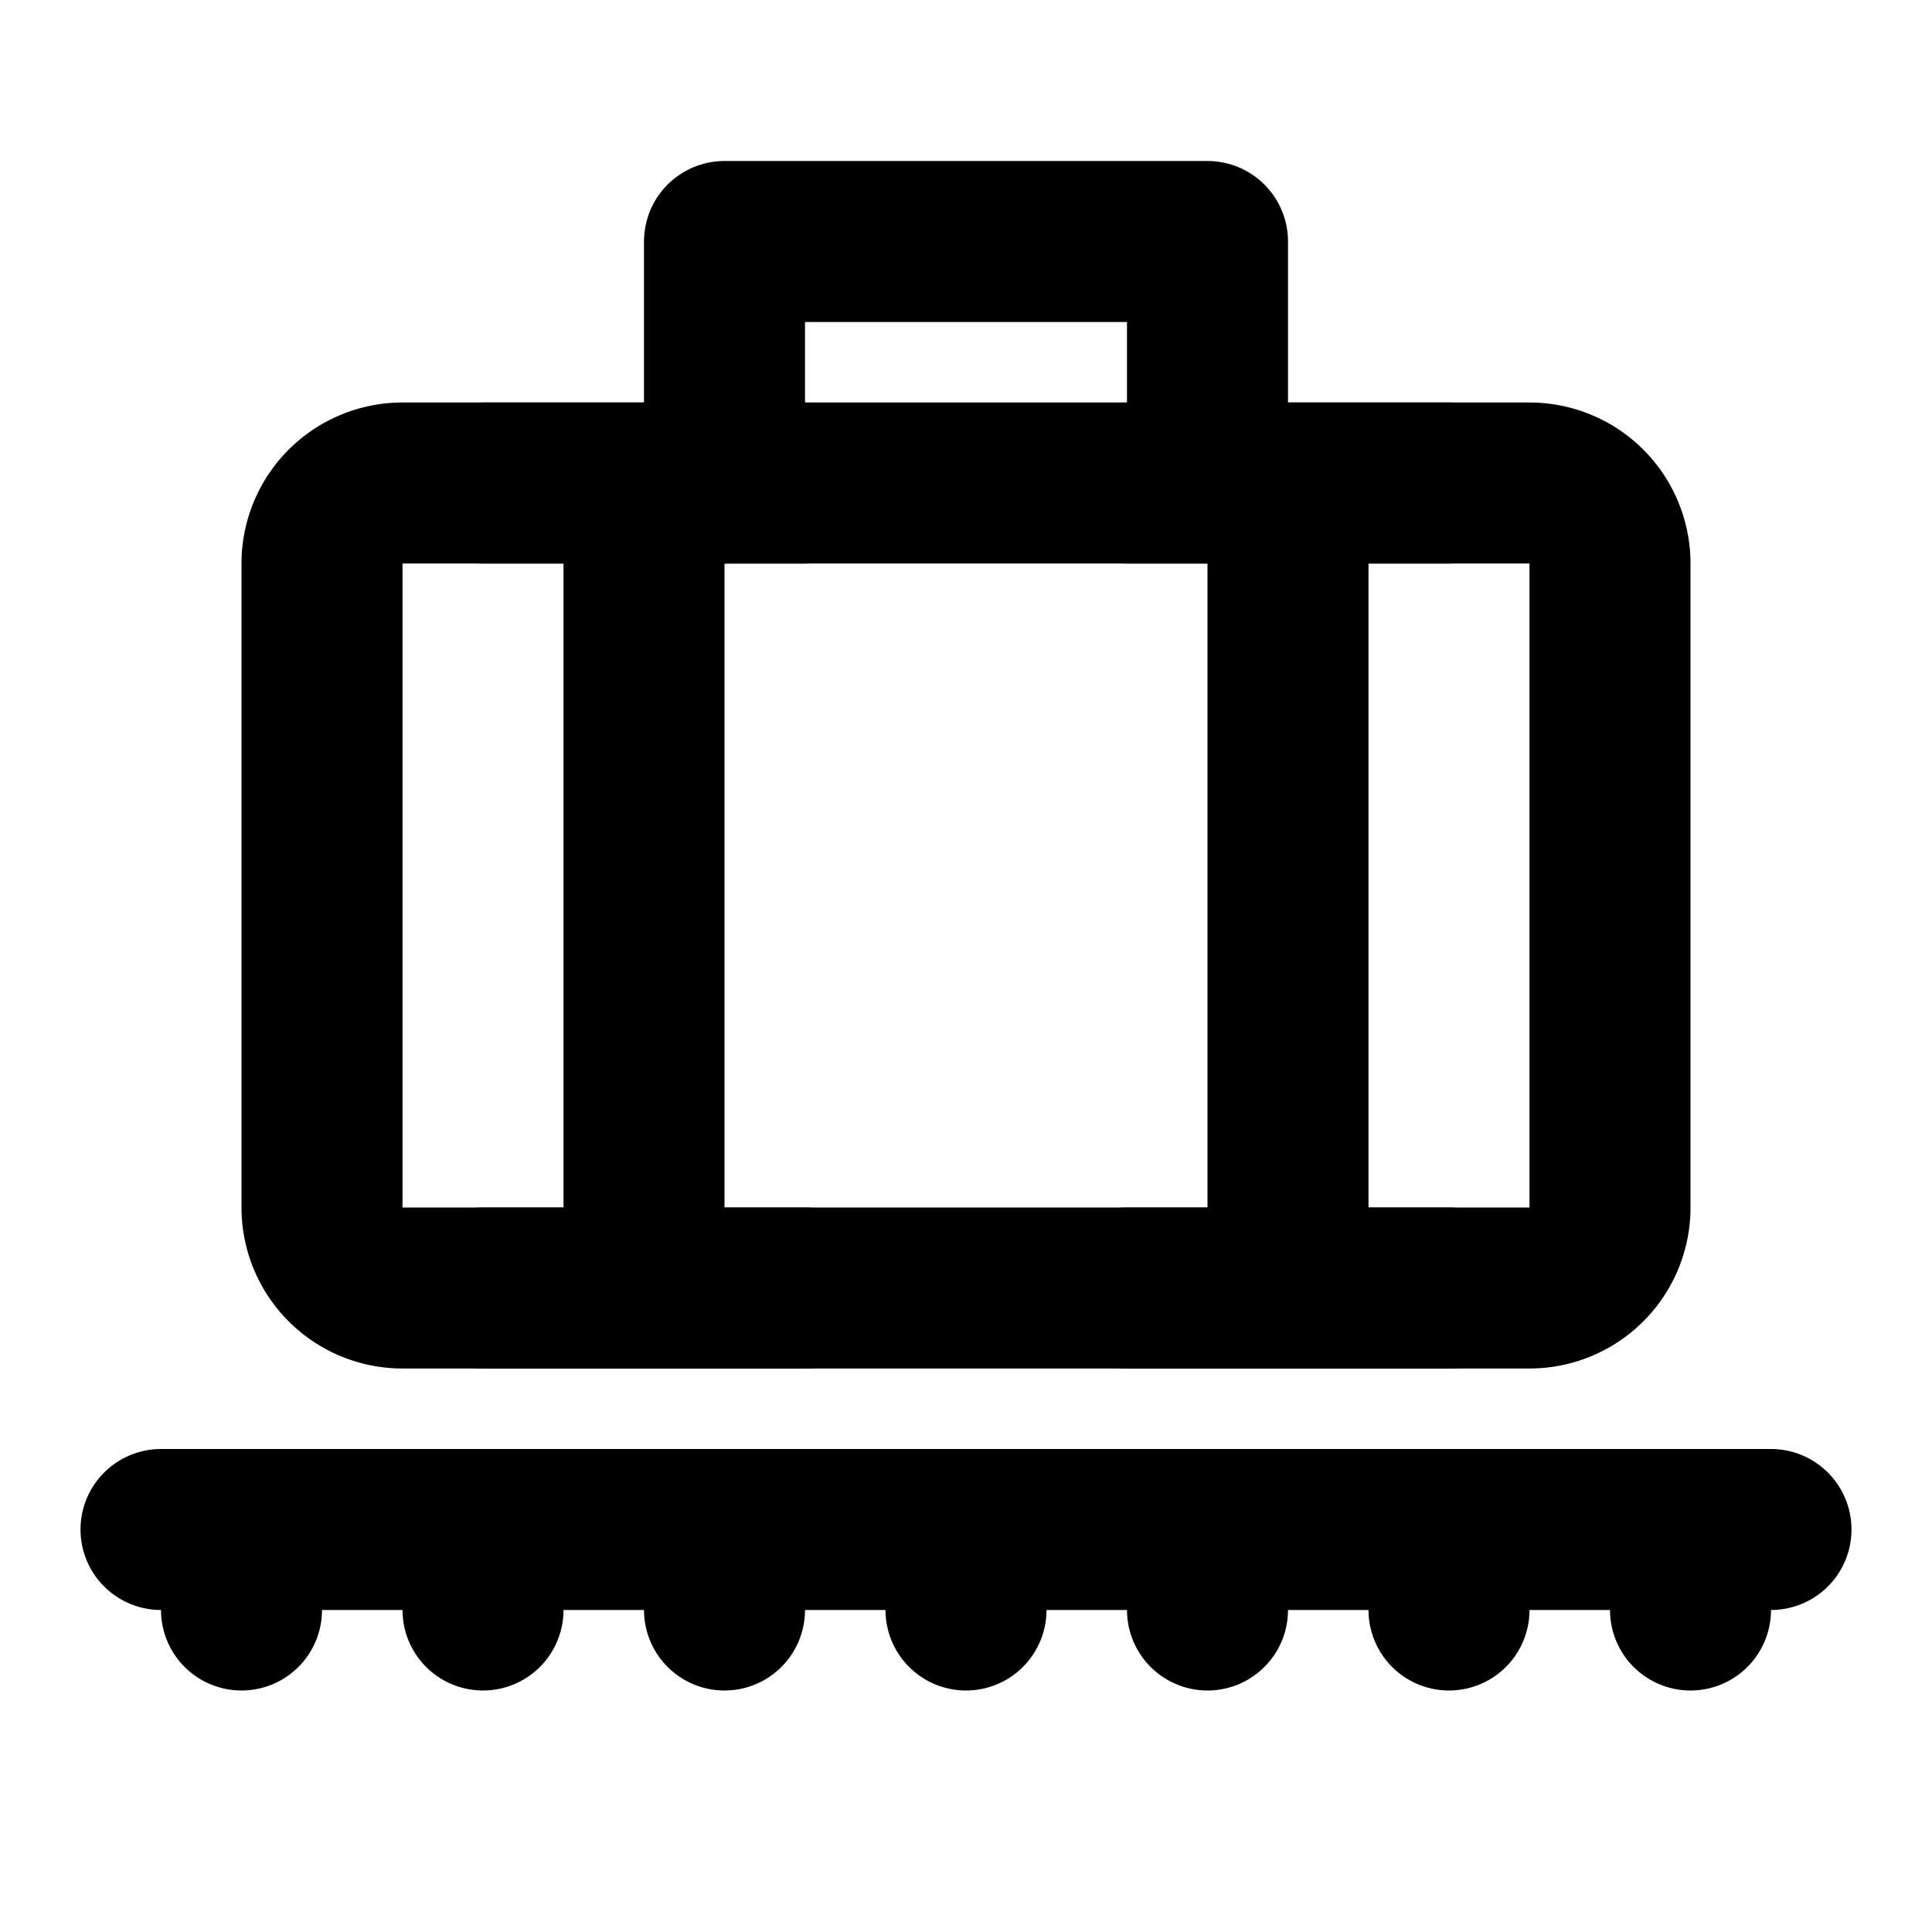 <svg xmlns="http://www.w3.org/2000/svg" xmlns:xlink="http://www.w3.org/1999/xlink" width="48" height="48" viewBox="0 0 48 48"><g fill="none" stroke="currentColor" stroke-width="4"><path stroke-linejoin="round" d="M8 14a2 2 0 0 1 2-2h28a2 2 0 0 1 2 2v16a2 2 0 0 1-2 2H10a2 2 0 0 1-2-2z"/><path stroke-linecap="round" stroke-linejoin="round" d="M16 12v20m16-20v20m-4-20h8m-24 0h8m-8 20h8m8 0h8M4 38h40"/><path stroke-linecap="round" d="M18 38v2m-6-2v2m-6-2v2m18-2v2m6-2v2m6-2v2m6-2v2"/><path stroke-linecap="round" stroke-linejoin="round" d="M30 12V6H18v6"/></g></svg>
